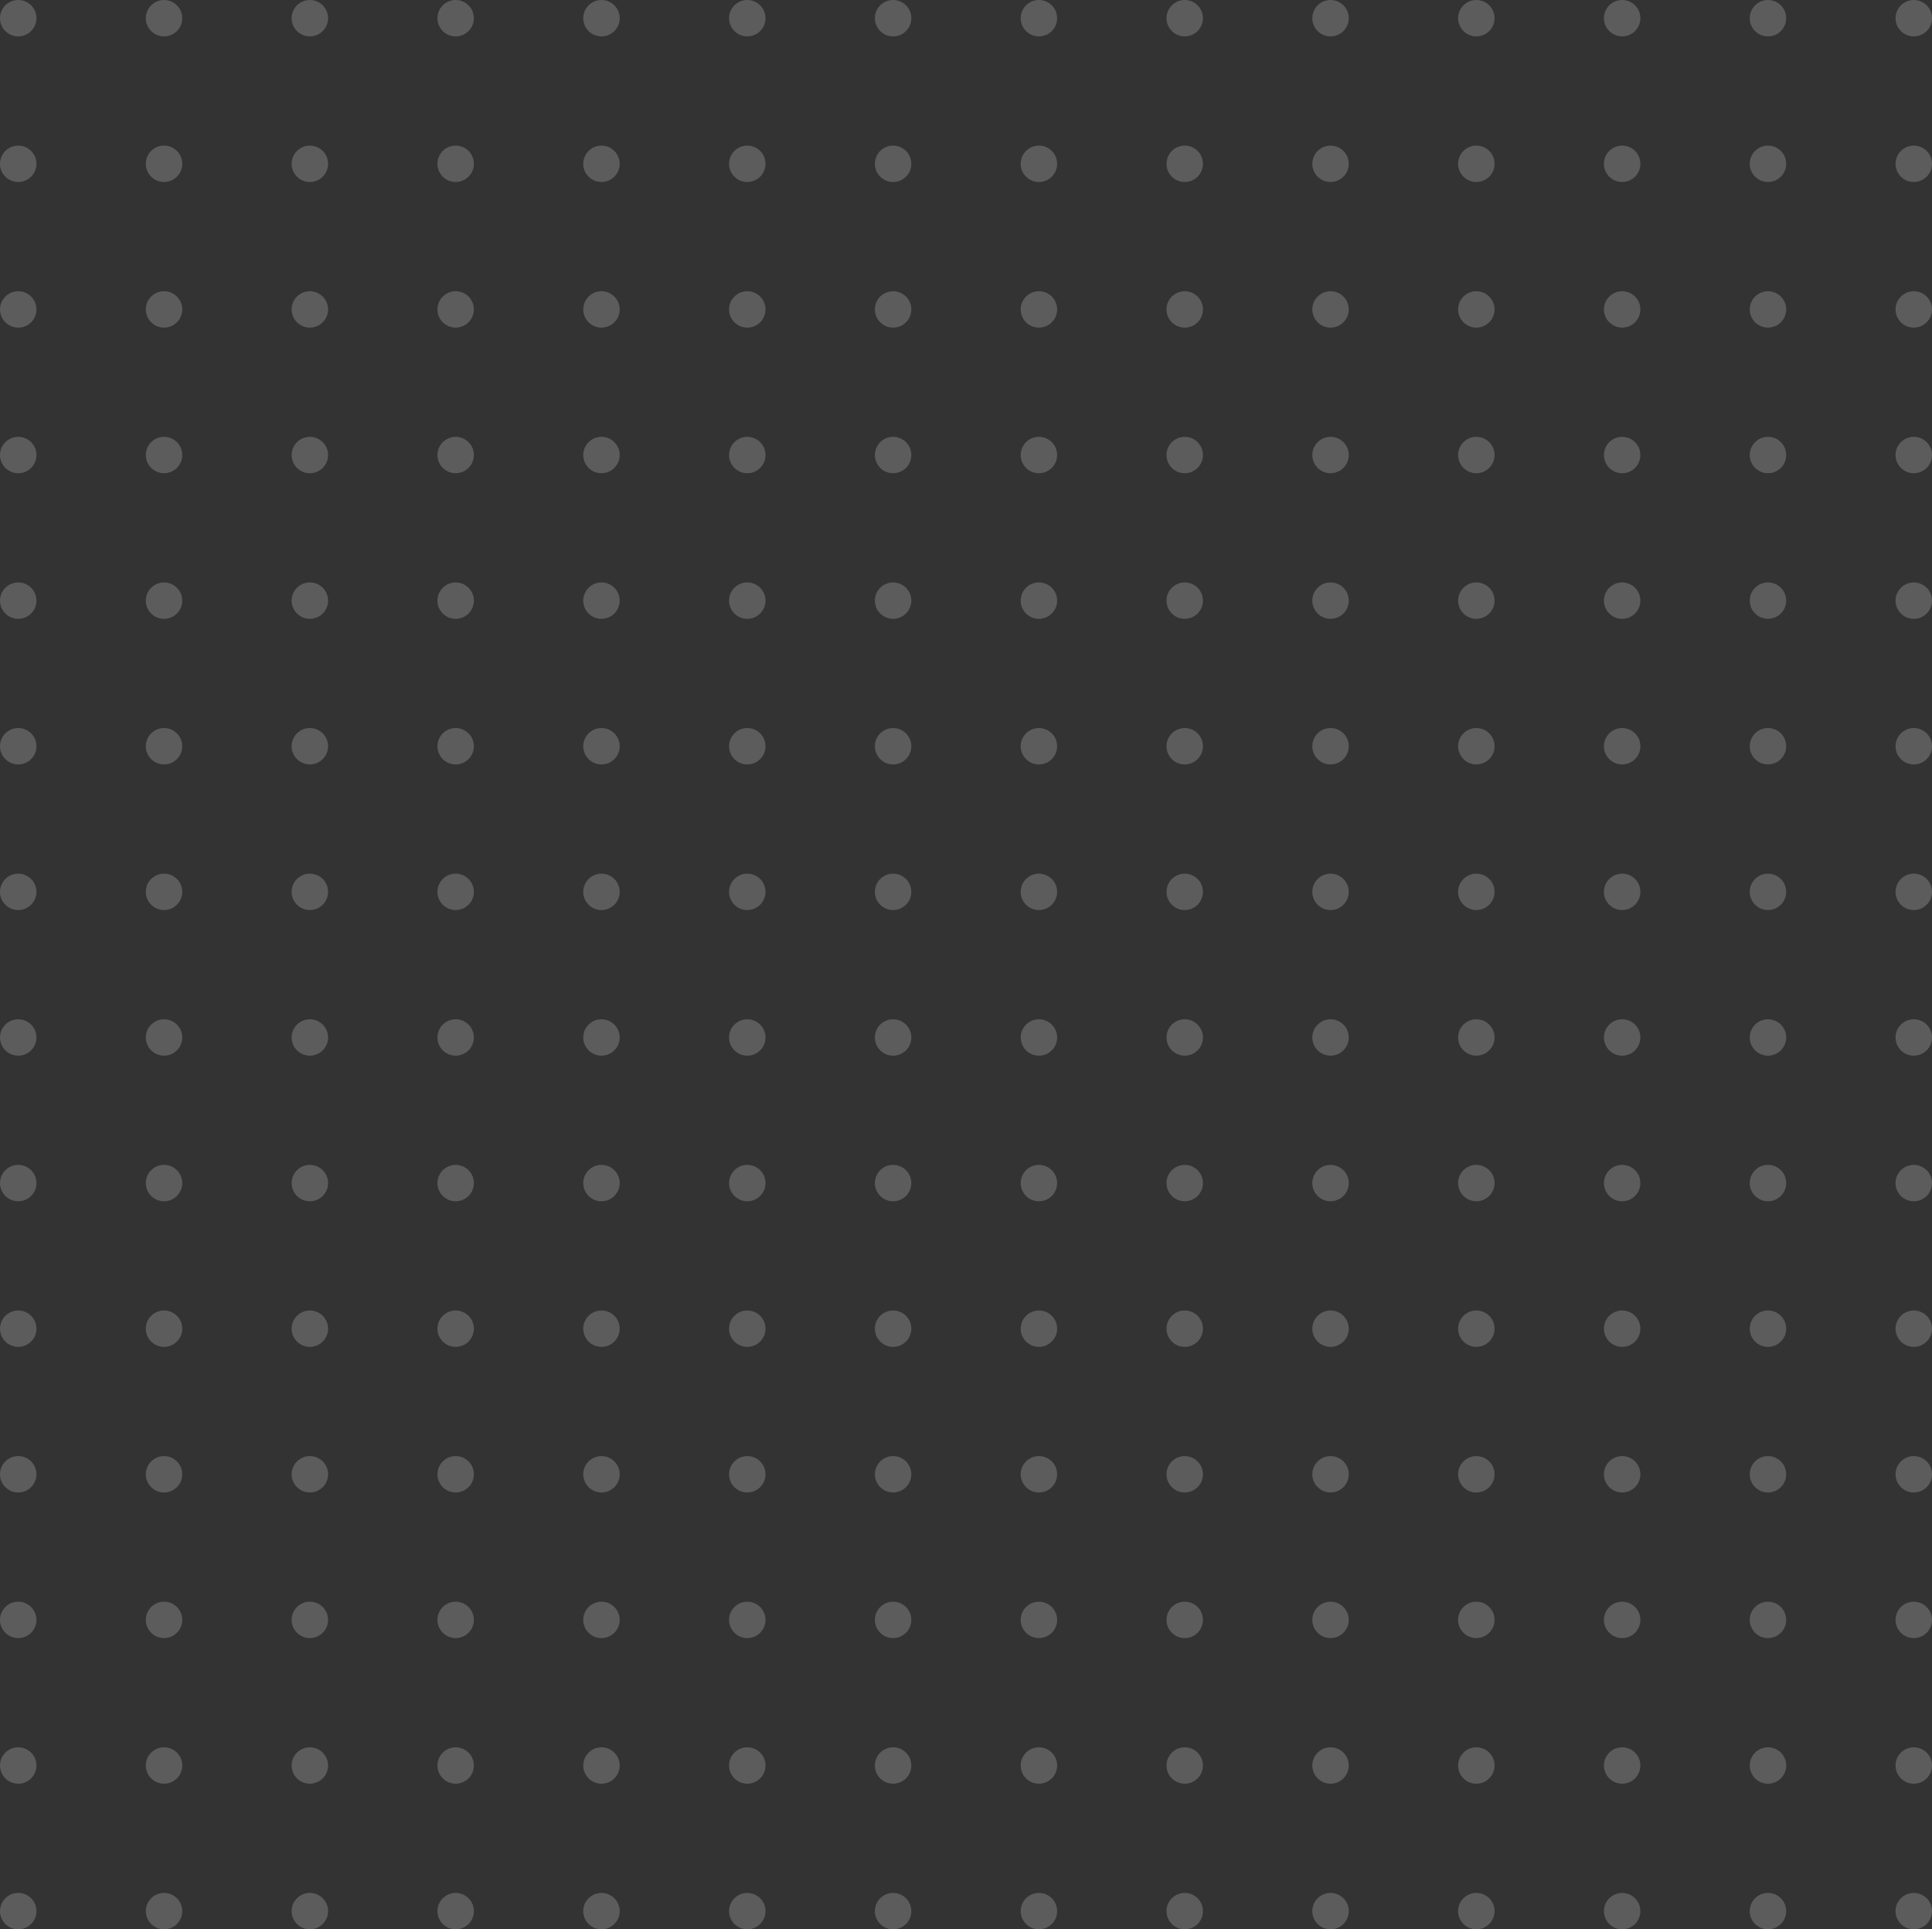 <svg xmlns="http://www.w3.org/2000/svg" width="181.443" height="181.183" viewBox="0 0 181.443 181.183">
  <rect x="0" y="0" width="181.443" height="181.183" fill="#333333" stroke="none"/>
  <g id="PATTERN" transform="translate(0 0)" opacity="0.2">
    <g id="Group_2" data-name="Group 2" transform="translate(0 27.349)">
      <ellipse id="Oval" cx="1.712" cy="1.709" rx="1.712" ry="1.709" transform="translate(0 0)" fill="#fff"/>
      <ellipse id="Oval-2" data-name="Oval" cx="1.712" cy="1.709" rx="1.712" ry="1.709" transform="translate(13.694 0)" fill="#fff"/>
      <ellipse id="Oval-3" data-name="Oval" cx="1.712" cy="1.709" rx="1.712" ry="1.709" transform="translate(27.388 0)" fill="#fff"/>
      <ellipse id="Oval-4" data-name="Oval" cx="1.712" cy="1.709" rx="1.712" ry="1.709" transform="translate(41.081 0)" fill="#fff"/>
      <ellipse id="Oval-5" data-name="Oval" cx="1.712" cy="1.709" rx="1.712" ry="1.709" transform="translate(54.775 0)" fill="#fff"/>
      <ellipse id="Oval-6" data-name="Oval" cx="1.712" cy="1.709" rx="1.712" ry="1.709" transform="translate(68.469 0)" fill="#fff"/>
      <ellipse id="Oval-7" data-name="Oval" cx="1.712" cy="1.709" rx="1.712" ry="1.709" transform="translate(82.163 0)" fill="#fff"/>
    </g>
    <g id="Group_2-2" data-name="Group 2" transform="translate(0 13.674)">
      <ellipse id="Oval-8" data-name="Oval" cx="1.712" cy="1.709" rx="1.712" ry="1.709" transform="translate(0 0)" fill="#fff"/>
      <ellipse id="Oval-9" data-name="Oval" cx="1.712" cy="1.709" rx="1.712" ry="1.709" transform="translate(13.694 0)" fill="#fff"/>
      <ellipse id="Oval-10" data-name="Oval" cx="1.712" cy="1.709" rx="1.712" ry="1.709" transform="translate(27.388 0)" fill="#fff"/>
      <ellipse id="Oval-11" data-name="Oval" cx="1.712" cy="1.709" rx="1.712" ry="1.709" transform="translate(41.081 0)" fill="#fff"/>
      <ellipse id="Oval-12" data-name="Oval" cx="1.712" cy="1.709" rx="1.712" ry="1.709" transform="translate(54.775 0)" fill="#fff"/>
      <ellipse id="Oval-13" data-name="Oval" cx="1.712" cy="1.709" rx="1.712" ry="1.709" transform="translate(68.469 0)" fill="#fff"/>
      <ellipse id="Oval-14" data-name="Oval" cx="1.712" cy="1.709" rx="1.712" ry="1.709" transform="translate(82.163 0)" fill="#fff"/>
    </g>
    <g id="Group_2-3" data-name="Group 2" transform="translate(0 0)">
      <ellipse id="Oval-15" data-name="Oval" cx="1.712" cy="1.709" rx="1.712" ry="1.709" transform="translate(0 0)" fill="#fff"/>
      <ellipse id="Oval-16" data-name="Oval" cx="1.712" cy="1.709" rx="1.712" ry="1.709" transform="translate(13.694 0)" fill="#fff"/>
      <ellipse id="Oval-17" data-name="Oval" cx="1.712" cy="1.709" rx="1.712" ry="1.709" transform="translate(27.388 0)" fill="#fff"/>
      <ellipse id="Oval-18" data-name="Oval" cx="1.712" cy="1.709" rx="1.712" ry="1.709" transform="translate(41.081 0)" fill="#fff"/>
      <ellipse id="Oval-19" data-name="Oval" cx="1.712" cy="1.709" rx="1.712" ry="1.709" transform="translate(54.775 0)" fill="#fff"/>
      <ellipse id="Oval-20" data-name="Oval" cx="1.712" cy="1.709" rx="1.712" ry="1.709" transform="translate(68.469 0)" fill="#fff"/>
      <ellipse id="Oval-21" data-name="Oval" cx="1.712" cy="1.709" rx="1.712" ry="1.709" transform="translate(82.163 0)" fill="#fff"/>
    </g>
    <g id="Group_2-4" data-name="Group 2" transform="translate(95.857 0)">
      <ellipse id="Oval-22" data-name="Oval" cx="1.712" cy="1.709" rx="1.712" ry="1.709" transform="translate(0 0)" fill="#fff"/>
      <ellipse id="Oval-23" data-name="Oval" cx="1.712" cy="1.709" rx="1.712" ry="1.709" transform="translate(13.694 0)" fill="#fff"/>
      <ellipse id="Oval-24" data-name="Oval" cx="1.712" cy="1.709" rx="1.712" ry="1.709" transform="translate(27.388 0)" fill="#fff"/>
      <ellipse id="Oval-25" data-name="Oval" cx="1.712" cy="1.709" rx="1.712" ry="1.709" transform="translate(41.081 0)" fill="#fff"/>
      <ellipse id="Oval-26" data-name="Oval" cx="1.712" cy="1.709" rx="1.712" ry="1.709" transform="translate(54.775 0)" fill="#fff"/>
      <ellipse id="Oval-27" data-name="Oval" cx="1.712" cy="1.709" rx="1.712" ry="1.709" transform="translate(68.469 0)" fill="#fff"/>
      <ellipse id="Oval-28" data-name="Oval" cx="1.712" cy="1.709" rx="1.712" ry="1.709" transform="translate(82.163 0)" fill="#fff"/>
    </g>
    <g id="Group_2-5" data-name="Group 2" transform="translate(95.857 13.674)">
      <ellipse id="Oval-29" data-name="Oval" cx="1.712" cy="1.709" rx="1.712" ry="1.709" transform="translate(0 0)" fill="#fff"/>
      <ellipse id="Oval-30" data-name="Oval" cx="1.712" cy="1.709" rx="1.712" ry="1.709" transform="translate(13.694 0)" fill="#fff"/>
      <ellipse id="Oval-31" data-name="Oval" cx="1.712" cy="1.709" rx="1.712" ry="1.709" transform="translate(27.388 0)" fill="#fff"/>
      <ellipse id="Oval-32" data-name="Oval" cx="1.712" cy="1.709" rx="1.712" ry="1.709" transform="translate(41.081 0)" fill="#fff"/>
      <ellipse id="Oval-33" data-name="Oval" cx="1.712" cy="1.709" rx="1.712" ry="1.709" transform="translate(54.775 0)" fill="#fff"/>
      <ellipse id="Oval-34" data-name="Oval" cx="1.712" cy="1.709" rx="1.712" ry="1.709" transform="translate(68.469 0)" fill="#fff"/>
      <ellipse id="Oval-35" data-name="Oval" cx="1.712" cy="1.709" rx="1.712" ry="1.709" transform="translate(82.163 0)" fill="#fff"/>
    </g>
    <g id="Group_2-6" data-name="Group 2" transform="translate(0 41.023)">
      <ellipse id="Oval-36" data-name="Oval" cx="1.712" cy="1.709" rx="1.712" ry="1.709" transform="translate(0 0)" fill="#fff"/>
      <ellipse id="Oval-37" data-name="Oval" cx="1.712" cy="1.709" rx="1.712" ry="1.709" transform="translate(13.694 0)" fill="#fff"/>
      <ellipse id="Oval-38" data-name="Oval" cx="1.712" cy="1.709" rx="1.712" ry="1.709" transform="translate(27.388 0)" fill="#fff"/>
      <ellipse id="Oval-39" data-name="Oval" cx="1.712" cy="1.709" rx="1.712" ry="1.709" transform="translate(41.081 0)" fill="#fff"/>
      <ellipse id="Oval-40" data-name="Oval" cx="1.712" cy="1.709" rx="1.712" ry="1.709" transform="translate(54.775 0)" fill="#fff"/>
      <ellipse id="Oval-41" data-name="Oval" cx="1.712" cy="1.709" rx="1.712" ry="1.709" transform="translate(68.469 0)" fill="#fff"/>
      <ellipse id="Oval-42" data-name="Oval" cx="1.712" cy="1.709" rx="1.712" ry="1.709" transform="translate(82.163 0)" fill="#fff"/>
    </g>
    <g id="Group_2-7" data-name="Group 2" transform="translate(0 54.697)">
      <ellipse id="Oval-43" data-name="Oval" cx="1.712" cy="1.709" rx="1.712" ry="1.709" transform="translate(0 0)" fill="#fff"/>
      <ellipse id="Oval-44" data-name="Oval" cx="1.712" cy="1.709" rx="1.712" ry="1.709" transform="translate(13.694 0)" fill="#fff"/>
      <ellipse id="Oval-45" data-name="Oval" cx="1.712" cy="1.709" rx="1.712" ry="1.709" transform="translate(27.388 0)" fill="#fff"/>
      <ellipse id="Oval-46" data-name="Oval" cx="1.712" cy="1.709" rx="1.712" ry="1.709" transform="translate(41.081 0)" fill="#fff"/>
      <ellipse id="Oval-47" data-name="Oval" cx="1.712" cy="1.709" rx="1.712" ry="1.709" transform="translate(54.775 0)" fill="#fff"/>
      <ellipse id="Oval-48" data-name="Oval" cx="1.712" cy="1.709" rx="1.712" ry="1.709" transform="translate(68.469 0)" fill="#fff"/>
      <ellipse id="Oval-49" data-name="Oval" cx="1.712" cy="1.709" rx="1.712" ry="1.709" transform="translate(82.163 0)" fill="#fff"/>
    </g>
    <g id="Group_2-8" data-name="Group 2" transform="translate(0 68.371)">
      <ellipse id="Oval-50" data-name="Oval" cx="1.712" cy="1.709" rx="1.712" ry="1.709" transform="translate(0 0)" fill="#fff"/>
      <ellipse id="Oval-51" data-name="Oval" cx="1.712" cy="1.709" rx="1.712" ry="1.709" transform="translate(13.694 0)" fill="#fff"/>
      <ellipse id="Oval-52" data-name="Oval" cx="1.712" cy="1.709" rx="1.712" ry="1.709" transform="translate(27.388 0)" fill="#fff"/>
      <ellipse id="Oval-53" data-name="Oval" cx="1.712" cy="1.709" rx="1.712" ry="1.709" transform="translate(41.081 0)" fill="#fff"/>
      <ellipse id="Oval-54" data-name="Oval" cx="1.712" cy="1.709" rx="1.712" ry="1.709" transform="translate(54.775 0)" fill="#fff"/>
      <ellipse id="Oval-55" data-name="Oval" cx="1.712" cy="1.709" rx="1.712" ry="1.709" transform="translate(68.469 0)" fill="#fff"/>
      <ellipse id="Oval-56" data-name="Oval" cx="1.712" cy="1.709" rx="1.712" ry="1.709" transform="translate(82.163 0)" fill="#fff"/>
    </g>
    <g id="Group_2-9" data-name="Group 2" transform="translate(0 82.045)">
      <ellipse id="Oval-57" data-name="Oval" cx="1.712" cy="1.709" rx="1.712" ry="1.709" transform="translate(0 0)" fill="#fff"/>
      <ellipse id="Oval-58" data-name="Oval" cx="1.712" cy="1.709" rx="1.712" ry="1.709" transform="translate(13.694 0)" fill="#fff"/>
      <ellipse id="Oval-59" data-name="Oval" cx="1.712" cy="1.709" rx="1.712" ry="1.709" transform="translate(27.388 0)" fill="#fff"/>
      <ellipse id="Oval-60" data-name="Oval" cx="1.712" cy="1.709" rx="1.712" ry="1.709" transform="translate(41.081 0)" fill="#fff"/>
      <ellipse id="Oval-61" data-name="Oval" cx="1.712" cy="1.709" rx="1.712" ry="1.709" transform="translate(54.775 0)" fill="#fff"/>
      <ellipse id="Oval-62" data-name="Oval" cx="1.712" cy="1.709" rx="1.712" ry="1.709" transform="translate(68.469 0)" fill="#fff"/>
      <ellipse id="Oval-63" data-name="Oval" cx="1.712" cy="1.709" rx="1.712" ry="1.709" transform="translate(82.163 0)" fill="#fff"/>
    </g>
    <g id="Group_2-10" data-name="Group 2" transform="translate(0 95.72)">
      <ellipse id="Oval-64" data-name="Oval" cx="1.712" cy="1.709" rx="1.712" ry="1.709" transform="translate(0 0)" fill="#fff"/>
      <ellipse id="Oval-65" data-name="Oval" cx="1.712" cy="1.709" rx="1.712" ry="1.709" transform="translate(13.694 0)" fill="#fff"/>
      <ellipse id="Oval-66" data-name="Oval" cx="1.712" cy="1.709" rx="1.712" ry="1.709" transform="translate(27.388 0)" fill="#fff"/>
      <ellipse id="Oval-67" data-name="Oval" cx="1.712" cy="1.709" rx="1.712" ry="1.709" transform="translate(41.081 0)" fill="#fff"/>
      <ellipse id="Oval-68" data-name="Oval" cx="1.712" cy="1.709" rx="1.712" ry="1.709" transform="translate(54.775 0)" fill="#fff"/>
      <ellipse id="Oval-69" data-name="Oval" cx="1.712" cy="1.709" rx="1.712" ry="1.709" transform="translate(68.469 0)" fill="#fff"/>
      <ellipse id="Oval-70" data-name="Oval" cx="1.712" cy="1.709" rx="1.712" ry="1.709" transform="translate(82.163 0)" fill="#fff"/>
    </g>
    <g id="Group_2-11" data-name="Group 2" transform="translate(0 109.394)">
      <ellipse id="Oval-71" data-name="Oval" cx="1.712" cy="1.709" rx="1.712" ry="1.709" transform="translate(0 0)" fill="#fff"/>
      <ellipse id="Oval-72" data-name="Oval" cx="1.712" cy="1.709" rx="1.712" ry="1.709" transform="translate(13.694 0)" fill="#fff"/>
      <ellipse id="Oval-73" data-name="Oval" cx="1.712" cy="1.709" rx="1.712" ry="1.709" transform="translate(27.388 0)" fill="#fff"/>
      <ellipse id="Oval-74" data-name="Oval" cx="1.712" cy="1.709" rx="1.712" ry="1.709" transform="translate(41.081 0)" fill="#fff"/>
      <ellipse id="Oval-75" data-name="Oval" cx="1.712" cy="1.709" rx="1.712" ry="1.709" transform="translate(54.775 0)" fill="#fff"/>
      <ellipse id="Oval-76" data-name="Oval" cx="1.712" cy="1.709" rx="1.712" ry="1.709" transform="translate(68.469 0)" fill="#fff"/>
      <ellipse id="Oval-77" data-name="Oval" cx="1.712" cy="1.709" rx="1.712" ry="1.709" transform="translate(82.163 0)" fill="#fff"/>
    </g>
    <g id="Group_2-12" data-name="Group 2" transform="translate(0 164.09)">
      <ellipse id="Oval-78" data-name="Oval" cx="1.712" cy="1.709" rx="1.712" ry="1.709" transform="translate(0 0)" fill="#fff"/>
      <ellipse id="Oval-79" data-name="Oval" cx="1.712" cy="1.709" rx="1.712" ry="1.709" transform="translate(13.694 0)" fill="#fff"/>
      <ellipse id="Oval-80" data-name="Oval" cx="1.712" cy="1.709" rx="1.712" ry="1.709" transform="translate(27.388 0)" fill="#fff"/>
      <ellipse id="Oval-81" data-name="Oval" cx="1.712" cy="1.709" rx="1.712" ry="1.709" transform="translate(41.081 0)" fill="#fff"/>
      <ellipse id="Oval-82" data-name="Oval" cx="1.712" cy="1.709" rx="1.712" ry="1.709" transform="translate(54.775 0)" fill="#fff"/>
      <ellipse id="Oval-83" data-name="Oval" cx="1.712" cy="1.709" rx="1.712" ry="1.709" transform="translate(68.469 0)" fill="#fff"/>
      <ellipse id="Oval-84" data-name="Oval" cx="1.712" cy="1.709" rx="1.712" ry="1.709" transform="translate(82.163 0)" fill="#fff"/>
    </g>
    <g id="Group_2-13" data-name="Group 2" transform="translate(0 177.765)">
      <ellipse id="Oval-85" data-name="Oval" cx="1.712" cy="1.709" rx="1.712" ry="1.709" transform="translate(0 0)" fill="#fff"/>
      <ellipse id="Oval-86" data-name="Oval" cx="1.712" cy="1.709" rx="1.712" ry="1.709" transform="translate(13.694 0)" fill="#fff"/>
      <ellipse id="Oval-87" data-name="Oval" cx="1.712" cy="1.709" rx="1.712" ry="1.709" transform="translate(27.388 0)" fill="#fff"/>
      <ellipse id="Oval-88" data-name="Oval" cx="1.712" cy="1.709" rx="1.712" ry="1.709" transform="translate(41.081 0)" fill="#fff"/>
      <ellipse id="Oval-89" data-name="Oval" cx="1.712" cy="1.709" rx="1.712" ry="1.709" transform="translate(54.775 0)" fill="#fff"/>
      <ellipse id="Oval-90" data-name="Oval" cx="1.712" cy="1.709" rx="1.712" ry="1.709" transform="translate(68.469 0)" fill="#fff"/>
      <ellipse id="Oval-91" data-name="Oval" cx="1.712" cy="1.709" rx="1.712" ry="1.709" transform="translate(82.163 0)" fill="#fff"/>
    </g>
    <g id="Group_2-14" data-name="Group 2" transform="translate(95.857 177.765)">
      <ellipse id="Oval-92" data-name="Oval" cx="1.712" cy="1.709" rx="1.712" ry="1.709" transform="translate(0 0)" fill="#fff"/>
      <ellipse id="Oval-93" data-name="Oval" cx="1.712" cy="1.709" rx="1.712" ry="1.709" transform="translate(13.694 0)" fill="#fff"/>
      <ellipse id="Oval-94" data-name="Oval" cx="1.712" cy="1.709" rx="1.712" ry="1.709" transform="translate(27.388 0)" fill="#fff"/>
      <ellipse id="Oval-95" data-name="Oval" cx="1.712" cy="1.709" rx="1.712" ry="1.709" transform="translate(41.081 0)" fill="#fff"/>
      <ellipse id="Oval-96" data-name="Oval" cx="1.712" cy="1.709" rx="1.712" ry="1.709" transform="translate(54.775 0)" fill="#fff"/>
      <ellipse id="Oval-97" data-name="Oval" cx="1.712" cy="1.709" rx="1.712" ry="1.709" transform="translate(68.469 0)" fill="#fff"/>
      <ellipse id="Oval-98" data-name="Oval" cx="1.712" cy="1.709" rx="1.712" ry="1.709" transform="translate(82.163 0)" fill="#fff"/>
    </g>
    <g id="Group_2-15" data-name="Group 2" transform="translate(95.857 164.09)">
      <ellipse id="Oval-99" data-name="Oval" cx="1.712" cy="1.709" rx="1.712" ry="1.709" transform="translate(0 0)" fill="#fff"/>
      <ellipse id="Oval-100" data-name="Oval" cx="1.712" cy="1.709" rx="1.712" ry="1.709" transform="translate(13.694 0)" fill="#fff"/>
      <ellipse id="Oval-101" data-name="Oval" cx="1.712" cy="1.709" rx="1.712" ry="1.709" transform="translate(27.388 0)" fill="#fff"/>
      <ellipse id="Oval-102" data-name="Oval" cx="1.712" cy="1.709" rx="1.712" ry="1.709" transform="translate(41.081 0)" fill="#fff"/>
      <ellipse id="Oval-103" data-name="Oval" cx="1.712" cy="1.709" rx="1.712" ry="1.709" transform="translate(54.775 0)" fill="#fff"/>
      <ellipse id="Oval-104" data-name="Oval" cx="1.712" cy="1.709" rx="1.712" ry="1.709" transform="translate(68.469 0)" fill="#fff"/>
      <ellipse id="Oval-105" data-name="Oval" cx="1.712" cy="1.709" rx="1.712" ry="1.709" transform="translate(82.163 0)" fill="#fff"/>
    </g>
    <g id="Group_2-16" data-name="Group 2" transform="translate(0 123.068)">
      <ellipse id="Oval-106" data-name="Oval" cx="1.712" cy="1.709" rx="1.712" ry="1.709" transform="translate(0 0)" fill="#fff"/>
      <ellipse id="Oval-107" data-name="Oval" cx="1.712" cy="1.709" rx="1.712" ry="1.709" transform="translate(13.694 0)" fill="#fff"/>
      <ellipse id="Oval-108" data-name="Oval" cx="1.712" cy="1.709" rx="1.712" ry="1.709" transform="translate(27.388 0)" fill="#fff"/>
      <ellipse id="Oval-109" data-name="Oval" cx="1.712" cy="1.709" rx="1.712" ry="1.709" transform="translate(41.081 0)" fill="#fff"/>
      <ellipse id="Oval-110" data-name="Oval" cx="1.712" cy="1.709" rx="1.712" ry="1.709" transform="translate(54.775 0)" fill="#fff"/>
      <ellipse id="Oval-111" data-name="Oval" cx="1.712" cy="1.709" rx="1.712" ry="1.709" transform="translate(68.469 0)" fill="#fff"/>
      <ellipse id="Oval-112" data-name="Oval" cx="1.712" cy="1.709" rx="1.712" ry="1.709" transform="translate(82.163 0)" fill="#fff"/>
    </g>
    <g id="Group_2-17" data-name="Group 2" transform="translate(0 136.742)">
      <ellipse id="Oval-113" data-name="Oval" cx="1.712" cy="1.709" rx="1.712" ry="1.709" transform="translate(0 0)" fill="#fff"/>
      <ellipse id="Oval-114" data-name="Oval" cx="1.712" cy="1.709" rx="1.712" ry="1.709" transform="translate(13.694 0)" fill="#fff"/>
      <ellipse id="Oval-115" data-name="Oval" cx="1.712" cy="1.709" rx="1.712" ry="1.709" transform="translate(27.388 0)" fill="#fff"/>
      <ellipse id="Oval-116" data-name="Oval" cx="1.712" cy="1.709" rx="1.712" ry="1.709" transform="translate(41.081 0)" fill="#fff"/>
      <ellipse id="Oval-117" data-name="Oval" cx="1.712" cy="1.709" rx="1.712" ry="1.709" transform="translate(54.775 0)" fill="#fff"/>
      <ellipse id="Oval-118" data-name="Oval" cx="1.712" cy="1.709" rx="1.712" ry="1.709" transform="translate(68.469 0)" fill="#fff"/>
      <ellipse id="Oval-119" data-name="Oval" cx="1.712" cy="1.709" rx="1.712" ry="1.709" transform="translate(82.163 0)" fill="#fff"/>
    </g>
    <g id="Group_2-18" data-name="Group 2" transform="translate(0 150.416)">
      <ellipse id="Oval-120" data-name="Oval" cx="1.712" cy="1.709" rx="1.712" ry="1.709" transform="translate(0 0)" fill="#fff"/>
      <ellipse id="Oval-121" data-name="Oval" cx="1.712" cy="1.709" rx="1.712" ry="1.709" transform="translate(13.694 0)" fill="#fff"/>
      <ellipse id="Oval-122" data-name="Oval" cx="1.712" cy="1.709" rx="1.712" ry="1.709" transform="translate(27.388 0)" fill="#fff"/>
      <ellipse id="Oval-123" data-name="Oval" cx="1.712" cy="1.709" rx="1.712" ry="1.709" transform="translate(41.081 0)" fill="#fff"/>
      <ellipse id="Oval-124" data-name="Oval" cx="1.712" cy="1.709" rx="1.712" ry="1.709" transform="translate(54.775 0)" fill="#fff"/>
      <ellipse id="Oval-125" data-name="Oval" cx="1.712" cy="1.709" rx="1.712" ry="1.709" transform="translate(68.469 0)" fill="#fff"/>
      <ellipse id="Oval-126" data-name="Oval" cx="1.712" cy="1.709" rx="1.712" ry="1.709" transform="translate(82.163 0)" fill="#fff"/>
    </g>
    <g id="Group_2-19" data-name="Group 2" transform="translate(95.857 27.349)">
      <ellipse id="Oval-127" data-name="Oval" cx="1.712" cy="1.709" rx="1.712" ry="1.709" transform="translate(0 0)" fill="#fff"/>
      <ellipse id="Oval-128" data-name="Oval" cx="1.712" cy="1.709" rx="1.712" ry="1.709" transform="translate(13.694 0)" fill="#fff"/>
      <ellipse id="Oval-129" data-name="Oval" cx="1.712" cy="1.709" rx="1.712" ry="1.709" transform="translate(27.388 0)" fill="#fff"/>
      <ellipse id="Oval-130" data-name="Oval" cx="1.712" cy="1.709" rx="1.712" ry="1.709" transform="translate(41.081 0)" fill="#fff"/>
      <ellipse id="Oval-131" data-name="Oval" cx="1.712" cy="1.709" rx="1.712" ry="1.709" transform="translate(54.775 0)" fill="#fff"/>
      <ellipse id="Oval-132" data-name="Oval" cx="1.712" cy="1.709" rx="1.712" ry="1.709" transform="translate(68.469 0)" fill="#fff"/>
      <ellipse id="Oval-133" data-name="Oval" cx="1.712" cy="1.709" rx="1.712" ry="1.709" transform="translate(82.163 0)" fill="#fff"/>
    </g>
    <g id="Group_2-20" data-name="Group 2" transform="translate(95.857 41.023)">
      <ellipse id="Oval-134" data-name="Oval" cx="1.712" cy="1.709" rx="1.712" ry="1.709" transform="translate(0 0)" fill="#fff"/>
      <ellipse id="Oval-135" data-name="Oval" cx="1.712" cy="1.709" rx="1.712" ry="1.709" transform="translate(13.694 0)" fill="#fff"/>
      <ellipse id="Oval-136" data-name="Oval" cx="1.712" cy="1.709" rx="1.712" ry="1.709" transform="translate(27.388 0)" fill="#fff"/>
      <ellipse id="Oval-137" data-name="Oval" cx="1.712" cy="1.709" rx="1.712" ry="1.709" transform="translate(41.081 0)" fill="#fff"/>
      <ellipse id="Oval-138" data-name="Oval" cx="1.712" cy="1.709" rx="1.712" ry="1.709" transform="translate(54.775 0)" fill="#fff"/>
      <ellipse id="Oval-139" data-name="Oval" cx="1.712" cy="1.709" rx="1.712" ry="1.709" transform="translate(68.469 0)" fill="#fff"/>
      <ellipse id="Oval-140" data-name="Oval" cx="1.712" cy="1.709" rx="1.712" ry="1.709" transform="translate(82.163 0)" fill="#fff"/>
    </g>
    <g id="Group_2-21" data-name="Group 2" transform="translate(95.857 54.697)">
      <ellipse id="Oval-141" data-name="Oval" cx="1.712" cy="1.709" rx="1.712" ry="1.709" transform="translate(0 0)" fill="#fff"/>
      <ellipse id="Oval-142" data-name="Oval" cx="1.712" cy="1.709" rx="1.712" ry="1.709" transform="translate(13.694 0)" fill="#fff"/>
      <ellipse id="Oval-143" data-name="Oval" cx="1.712" cy="1.709" rx="1.712" ry="1.709" transform="translate(27.388 0)" fill="#fff"/>
      <ellipse id="Oval-144" data-name="Oval" cx="1.712" cy="1.709" rx="1.712" ry="1.709" transform="translate(41.081 0)" fill="#fff"/>
      <ellipse id="Oval-145" data-name="Oval" cx="1.712" cy="1.709" rx="1.712" ry="1.709" transform="translate(54.775 0)" fill="#fff"/>
      <ellipse id="Oval-146" data-name="Oval" cx="1.712" cy="1.709" rx="1.712" ry="1.709" transform="translate(68.469 0)" fill="#fff"/>
      <ellipse id="Oval-147" data-name="Oval" cx="1.712" cy="1.709" rx="1.712" ry="1.709" transform="translate(82.163 0)" fill="#fff"/>
    </g>
    <g id="Group_2-22" data-name="Group 2" transform="translate(95.857 68.371)">
      <ellipse id="Oval-148" data-name="Oval" cx="1.712" cy="1.709" rx="1.712" ry="1.709" transform="translate(0 0)" fill="#fff"/>
      <ellipse id="Oval-149" data-name="Oval" cx="1.712" cy="1.709" rx="1.712" ry="1.709" transform="translate(13.694 0)" fill="#fff"/>
      <ellipse id="Oval-150" data-name="Oval" cx="1.712" cy="1.709" rx="1.712" ry="1.709" transform="translate(27.388 0)" fill="#fff"/>
      <ellipse id="Oval-151" data-name="Oval" cx="1.712" cy="1.709" rx="1.712" ry="1.709" transform="translate(41.081 0)" fill="#fff"/>
      <ellipse id="Oval-152" data-name="Oval" cx="1.712" cy="1.709" rx="1.712" ry="1.709" transform="translate(54.775 0)" fill="#fff"/>
      <ellipse id="Oval-153" data-name="Oval" cx="1.712" cy="1.709" rx="1.712" ry="1.709" transform="translate(68.469 0)" fill="#fff"/>
      <ellipse id="Oval-154" data-name="Oval" cx="1.712" cy="1.709" rx="1.712" ry="1.709" transform="translate(82.163 0)" fill="#fff"/>
    </g>
    <g id="Group_2-23" data-name="Group 2" transform="translate(95.857 82.045)">
      <ellipse id="Oval-155" data-name="Oval" cx="1.712" cy="1.709" rx="1.712" ry="1.709" transform="translate(0 0)" fill="#fff"/>
      <ellipse id="Oval-156" data-name="Oval" cx="1.712" cy="1.709" rx="1.712" ry="1.709" transform="translate(13.694 0)" fill="#fff"/>
      <ellipse id="Oval-157" data-name="Oval" cx="1.712" cy="1.709" rx="1.712" ry="1.709" transform="translate(27.388 0)" fill="#fff"/>
      <ellipse id="Oval-158" data-name="Oval" cx="1.712" cy="1.709" rx="1.712" ry="1.709" transform="translate(41.081 0)" fill="#fff"/>
      <ellipse id="Oval-159" data-name="Oval" cx="1.712" cy="1.709" rx="1.712" ry="1.709" transform="translate(54.775 0)" fill="#fff"/>
      <ellipse id="Oval-160" data-name="Oval" cx="1.712" cy="1.709" rx="1.712" ry="1.709" transform="translate(68.469 0)" fill="#fff"/>
      <ellipse id="Oval-161" data-name="Oval" cx="1.712" cy="1.709" rx="1.712" ry="1.709" transform="translate(82.163 0)" fill="#fff"/>
    </g>
    <g id="Group_2-24" data-name="Group 2" transform="translate(95.857 95.72)">
      <ellipse id="Oval-162" data-name="Oval" cx="1.712" cy="1.709" rx="1.712" ry="1.709" transform="translate(0 0)" fill="#fff"/>
      <ellipse id="Oval-163" data-name="Oval" cx="1.712" cy="1.709" rx="1.712" ry="1.709" transform="translate(13.694 0)" fill="#fff"/>
      <ellipse id="Oval-164" data-name="Oval" cx="1.712" cy="1.709" rx="1.712" ry="1.709" transform="translate(27.388 0)" fill="#fff"/>
      <ellipse id="Oval-165" data-name="Oval" cx="1.712" cy="1.709" rx="1.712" ry="1.709" transform="translate(41.081 0)" fill="#fff"/>
      <ellipse id="Oval-166" data-name="Oval" cx="1.712" cy="1.709" rx="1.712" ry="1.709" transform="translate(54.775 0)" fill="#fff"/>
      <ellipse id="Oval-167" data-name="Oval" cx="1.712" cy="1.709" rx="1.712" ry="1.709" transform="translate(68.469 0)" fill="#fff"/>
      <ellipse id="Oval-168" data-name="Oval" cx="1.712" cy="1.709" rx="1.712" ry="1.709" transform="translate(82.163 0)" fill="#fff"/>
    </g>
    <g id="Group_2-25" data-name="Group 2" transform="translate(95.857 109.394)">
      <ellipse id="Oval-169" data-name="Oval" cx="1.712" cy="1.709" rx="1.712" ry="1.709" transform="translate(0 0)" fill="#fff"/>
      <ellipse id="Oval-170" data-name="Oval" cx="1.712" cy="1.709" rx="1.712" ry="1.709" transform="translate(13.694 0)" fill="#fff"/>
      <ellipse id="Oval-171" data-name="Oval" cx="1.712" cy="1.709" rx="1.712" ry="1.709" transform="translate(27.388 0)" fill="#fff"/>
      <ellipse id="Oval-172" data-name="Oval" cx="1.712" cy="1.709" rx="1.712" ry="1.709" transform="translate(41.081 0)" fill="#fff"/>
      <ellipse id="Oval-173" data-name="Oval" cx="1.712" cy="1.709" rx="1.712" ry="1.709" transform="translate(54.775 0)" fill="#fff"/>
      <ellipse id="Oval-174" data-name="Oval" cx="1.712" cy="1.709" rx="1.712" ry="1.709" transform="translate(68.469 0)" fill="#fff"/>
      <ellipse id="Oval-175" data-name="Oval" cx="1.712" cy="1.709" rx="1.712" ry="1.709" transform="translate(82.163 0)" fill="#fff"/>
    </g>
    <g id="Group_2-26" data-name="Group 2" transform="translate(95.857 123.068)">
      <ellipse id="Oval-176" data-name="Oval" cx="1.712" cy="1.709" rx="1.712" ry="1.709" transform="translate(0 0)" fill="#fff"/>
      <ellipse id="Oval-177" data-name="Oval" cx="1.712" cy="1.709" rx="1.712" ry="1.709" transform="translate(13.694 0)" fill="#fff"/>
      <ellipse id="Oval-178" data-name="Oval" cx="1.712" cy="1.709" rx="1.712" ry="1.709" transform="translate(27.388 0)" fill="#fff"/>
      <ellipse id="Oval-179" data-name="Oval" cx="1.712" cy="1.709" rx="1.712" ry="1.709" transform="translate(41.081 0)" fill="#fff"/>
      <ellipse id="Oval-180" data-name="Oval" cx="1.712" cy="1.709" rx="1.712" ry="1.709" transform="translate(54.775 0)" fill="#fff"/>
      <ellipse id="Oval-181" data-name="Oval" cx="1.712" cy="1.709" rx="1.712" ry="1.709" transform="translate(68.469 0)" fill="#fff"/>
      <ellipse id="Oval-182" data-name="Oval" cx="1.712" cy="1.709" rx="1.712" ry="1.709" transform="translate(82.163 0)" fill="#fff"/>
    </g>
    <g id="Group_2-27" data-name="Group 2" transform="translate(95.857 136.742)">
      <ellipse id="Oval-183" data-name="Oval" cx="1.712" cy="1.709" rx="1.712" ry="1.709" transform="translate(0 0)" fill="#fff"/>
      <ellipse id="Oval-184" data-name="Oval" cx="1.712" cy="1.709" rx="1.712" ry="1.709" transform="translate(13.694 0)" fill="#fff"/>
      <ellipse id="Oval-185" data-name="Oval" cx="1.712" cy="1.709" rx="1.712" ry="1.709" transform="translate(27.388 0)" fill="#fff"/>
      <ellipse id="Oval-186" data-name="Oval" cx="1.712" cy="1.709" rx="1.712" ry="1.709" transform="translate(41.081 0)" fill="#fff"/>
      <ellipse id="Oval-187" data-name="Oval" cx="1.712" cy="1.709" rx="1.712" ry="1.709" transform="translate(54.775 0)" fill="#fff"/>
      <ellipse id="Oval-188" data-name="Oval" cx="1.712" cy="1.709" rx="1.712" ry="1.709" transform="translate(68.469 0)" fill="#fff"/>
      <ellipse id="Oval-189" data-name="Oval" cx="1.712" cy="1.709" rx="1.712" ry="1.709" transform="translate(82.163 0)" fill="#fff"/>
    </g>
    <g id="Group_2-28" data-name="Group 2" transform="translate(95.857 150.416)">
      <ellipse id="Oval-190" data-name="Oval" cx="1.712" cy="1.709" rx="1.712" ry="1.709" transform="translate(0 0)" fill="#fff"/>
      <ellipse id="Oval-191" data-name="Oval" cx="1.712" cy="1.709" rx="1.712" ry="1.709" transform="translate(13.694 0)" fill="#fff"/>
      <ellipse id="Oval-192" data-name="Oval" cx="1.712" cy="1.709" rx="1.712" ry="1.709" transform="translate(27.388 0)" fill="#fff"/>
      <ellipse id="Oval-193" data-name="Oval" cx="1.712" cy="1.709" rx="1.712" ry="1.709" transform="translate(41.081 0)" fill="#fff"/>
      <ellipse id="Oval-194" data-name="Oval" cx="1.712" cy="1.709" rx="1.712" ry="1.709" transform="translate(54.775 0)" fill="#fff"/>
      <ellipse id="Oval-195" data-name="Oval" cx="1.712" cy="1.709" rx="1.712" ry="1.709" transform="translate(68.469 0)" fill="#fff"/>
      <ellipse id="Oval-196" data-name="Oval" cx="1.712" cy="1.709" rx="1.712" ry="1.709" transform="translate(82.163 0)" fill="#fff"/>
    </g>
  </g>
</svg>
